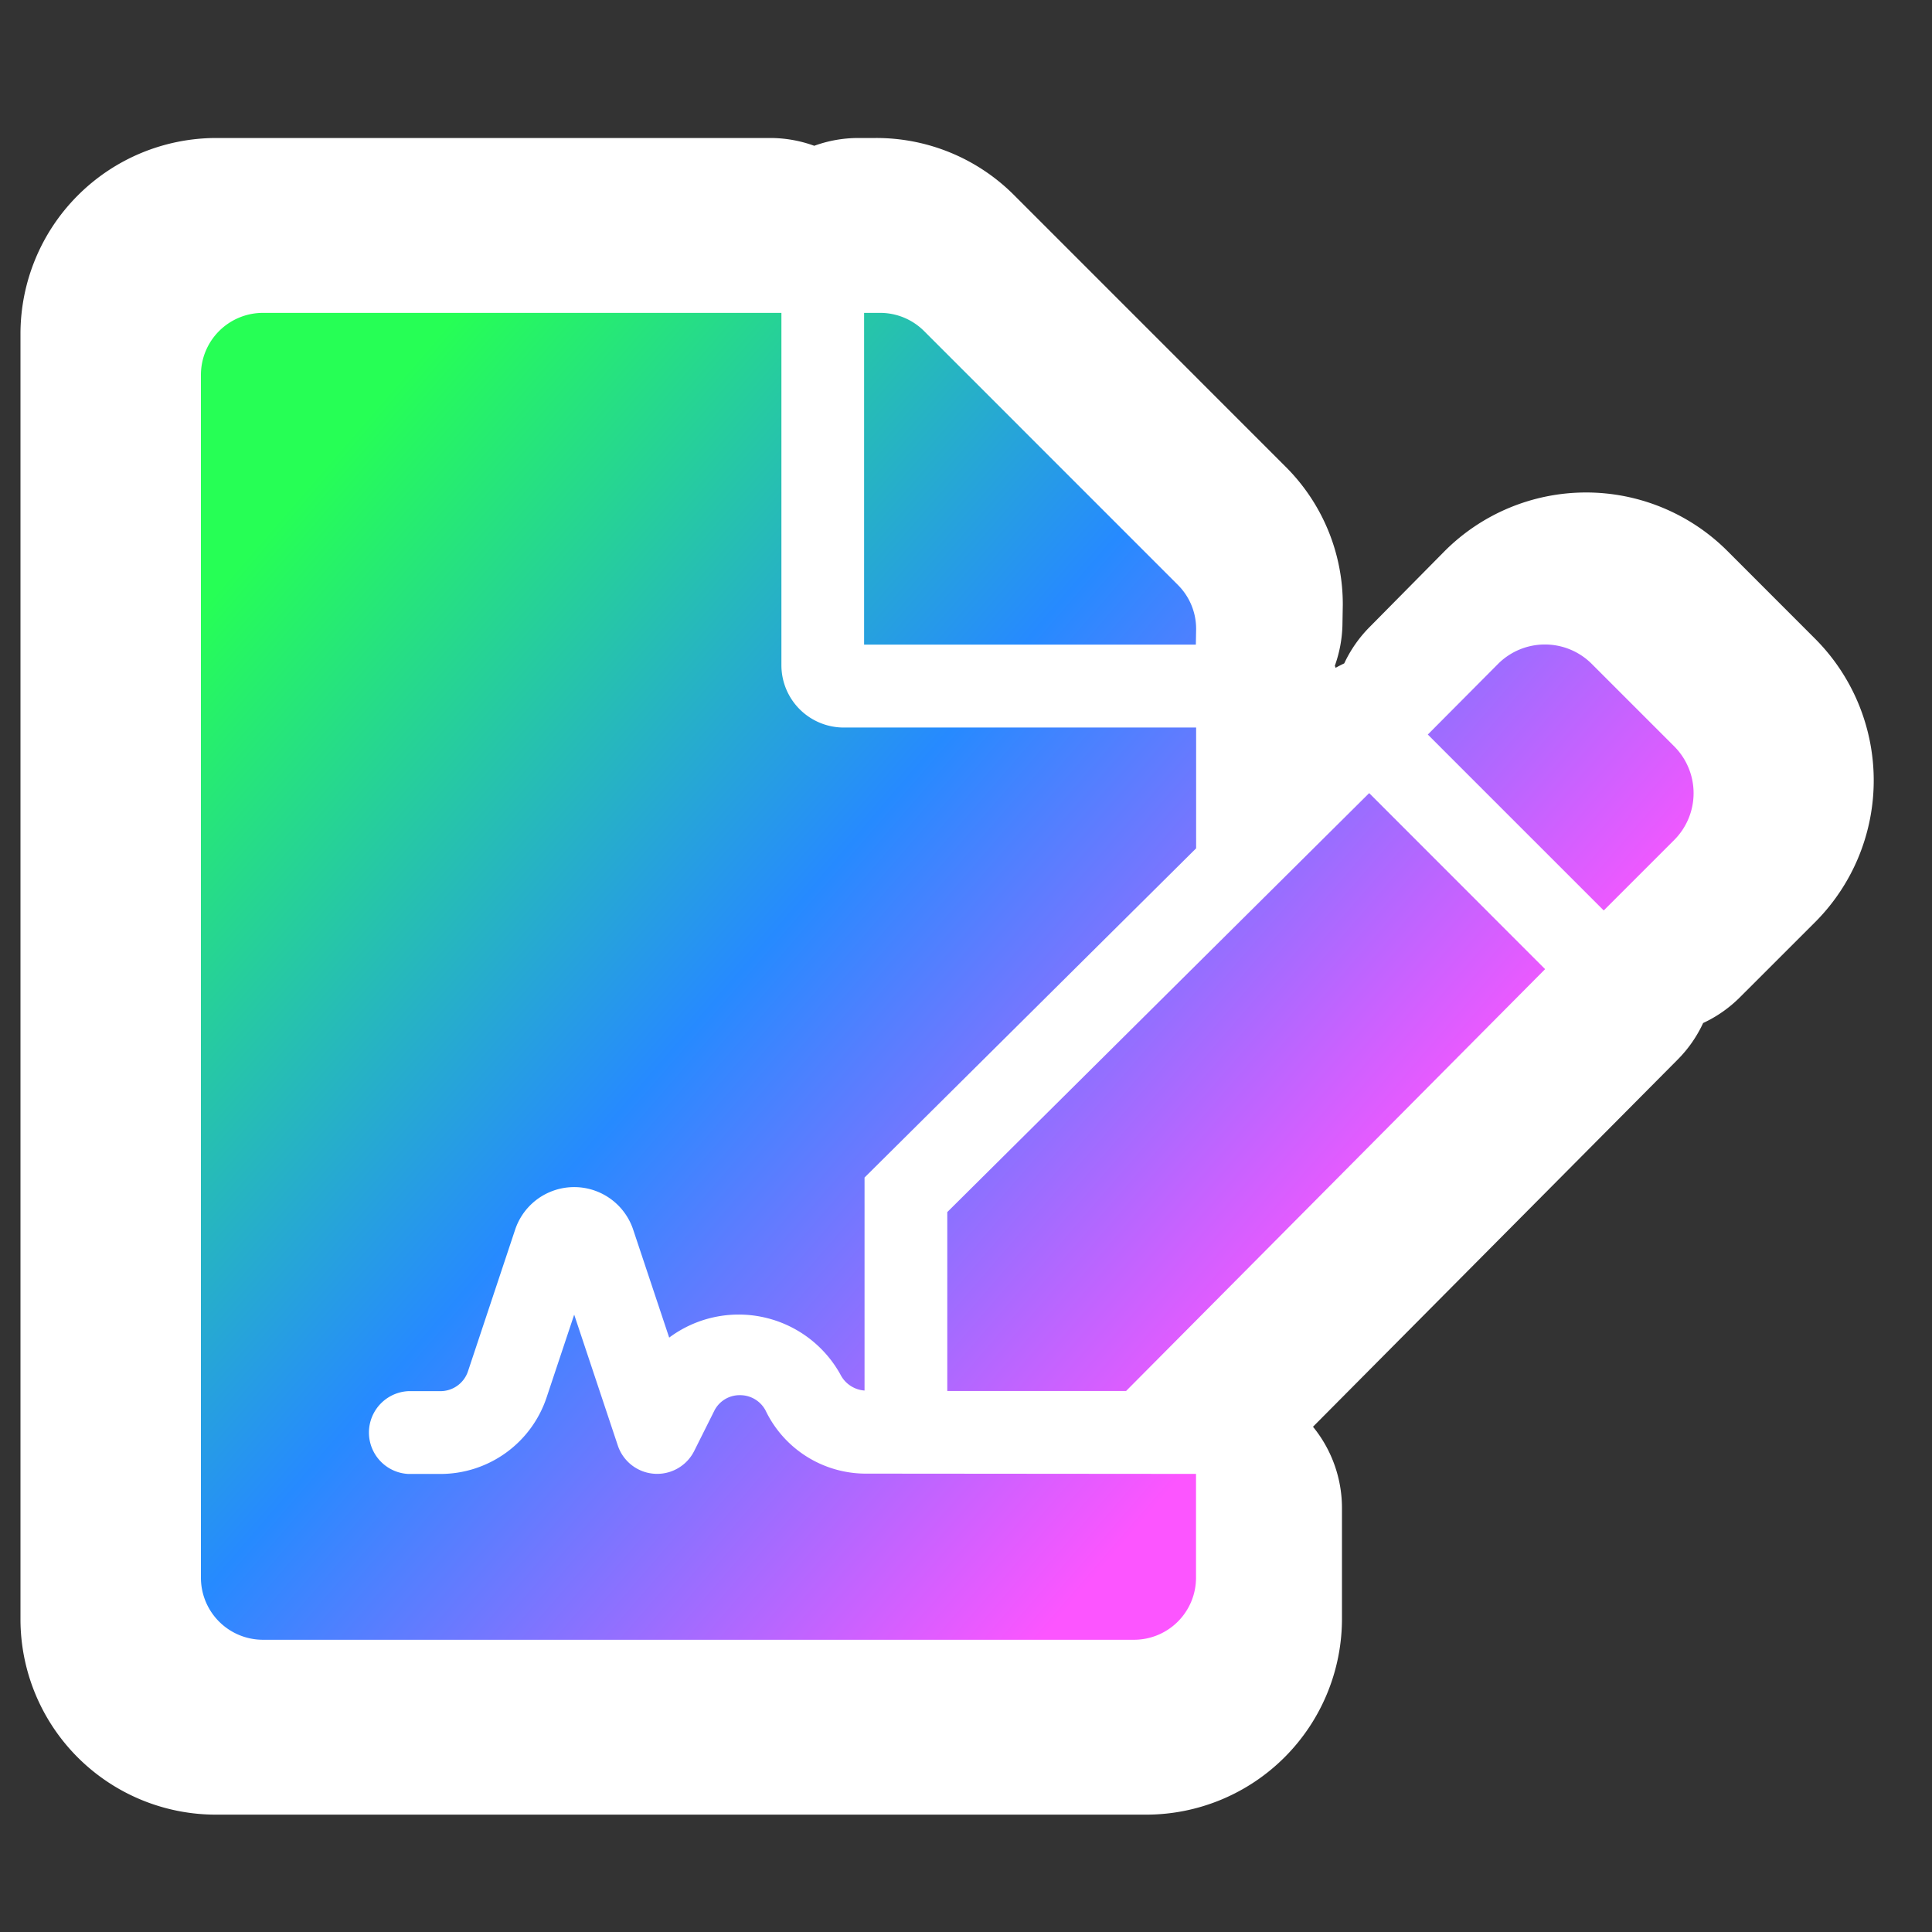 <svg xmlns="http://www.w3.org/2000/svg" xmlns:xlink="http://www.w3.org/1999/xlink" width="35" height="35" viewBox="0 0 35 35">
  <rect x="0" y="0" width="35" height="35" fill="#333333" stroke="none"/>
  <defs>
    <clipPath id="clip-path">
      <rect id="Rectangle_11700" data-name="Rectangle 11700" width="33.58" height="30.374" fill="none"/>
    </clipPath>
    <linearGradient id="linear-gradient" y1="0.223" x2="0.727" y2="0.785" gradientUnits="objectBoundingBox">
      <stop offset="0" stop-color="#26ff55"/>
      <stop offset="0.494" stop-color="#268aff"/>
      <stop offset="1" stop-color="#fc55ff"/>
    </linearGradient>
  </defs>
  <g id="Group_41631" data-name="Group 41631" transform="translate(-1208 -401)">
    <g id="Group_41625" data-name="Group 41625">
      <g id="Group_41397" data-name="Group 41397" transform="translate(1208.371 403.5)">
        <g id="Group_41396" data-name="Group 41396" clip-path="url(#clip-path)">
          <path id="Path_105841" data-name="Path 105841" d="M3.544,30.374A3.541,3.541,0,0,1,0,26.824V3.544A3.549,3.549,0,0,1,3.54,0h10.04a2.335,2.335,0,0,1,.8.141,2.335,2.335,0,0,1,.8-.141h.306A3.522,3.522,0,0,1,18,1.035l4.919,4.92a3.516,3.516,0,0,1,1.036,2.5c0,.014-.006.349-.006.349a2.342,2.342,0,0,1-.138.756l.014.038q.077-.043.156-.08a2.338,2.338,0,0,1,.463-.662L25.8,7.484a3.622,3.622,0,0,1,5.114-.011l1.609,1.61a3.634,3.634,0,0,1,0,5.111l-1.373,1.372a2.333,2.333,0,0,1-.667.467,2.325,2.325,0,0,1-.463.664l-6.605,6.65a2.329,2.329,0,0,1,.525,1.476V26.83a3.549,3.549,0,0,1-3.54,3.544Z" transform="translate(0)" fill="#fff"/>
        </g>
      </g>
      <path id="Icon_awesome-file-signature" data-name="Icon awesome-file-signature" d="M10.243,19.913a.52.52,0,0,0-.477-.306.512.512,0,0,0-.47.291l-.36.72a.751.751,0,0,1-1.384-.1l-.79-2.37-.5,1.5a2.027,2.027,0,0,1-1.925,1.386H3.756a.751.751,0,0,1,0-1.5h.582a.526.526,0,0,0,.5-.36l.854-2.565a1.127,1.127,0,0,1,2.139,0l.652,1.955a2.107,2.107,0,0,1,3.1.665.533.533,0,0,0,.439.294V15.664L18.029,9.7V7.512H11.643a1.13,1.13,0,0,1-1.127-1.127V0H1.127A1.124,1.124,0,0,0,0,1.127V22.911a1.124,1.124,0,0,0,1.127,1.127H16.9a1.124,1.124,0,0,0,1.127-1.127V21.033l-6.01-.005A2.016,2.016,0,0,1,10.243,19.913Zm7.786-14.19A1.123,1.123,0,0,0,17.7,4.93L13.1.329a1.126,1.126,0,0,0-.8-.329h-.286V6.01h6.01ZM13.521,16.29v3.241H16.76l7.591-7.642L21.164,8.7ZM26.693,7.856l-1.5-1.5a1.2,1.2,0,0,0-1.691,0L22.226,7.639l3.187,3.187,1.279-1.279A1.2,1.2,0,0,0,26.693,7.856Z" transform="translate(1211.64 406.668)" fill="url(#linear-gradient)"/>
    </g>
    <rect id="Rectangle_11744" data-name="Rectangle 11744" width="35" height="35" transform="translate(1208 401)" fill="none"/>
  </g>
</svg>
